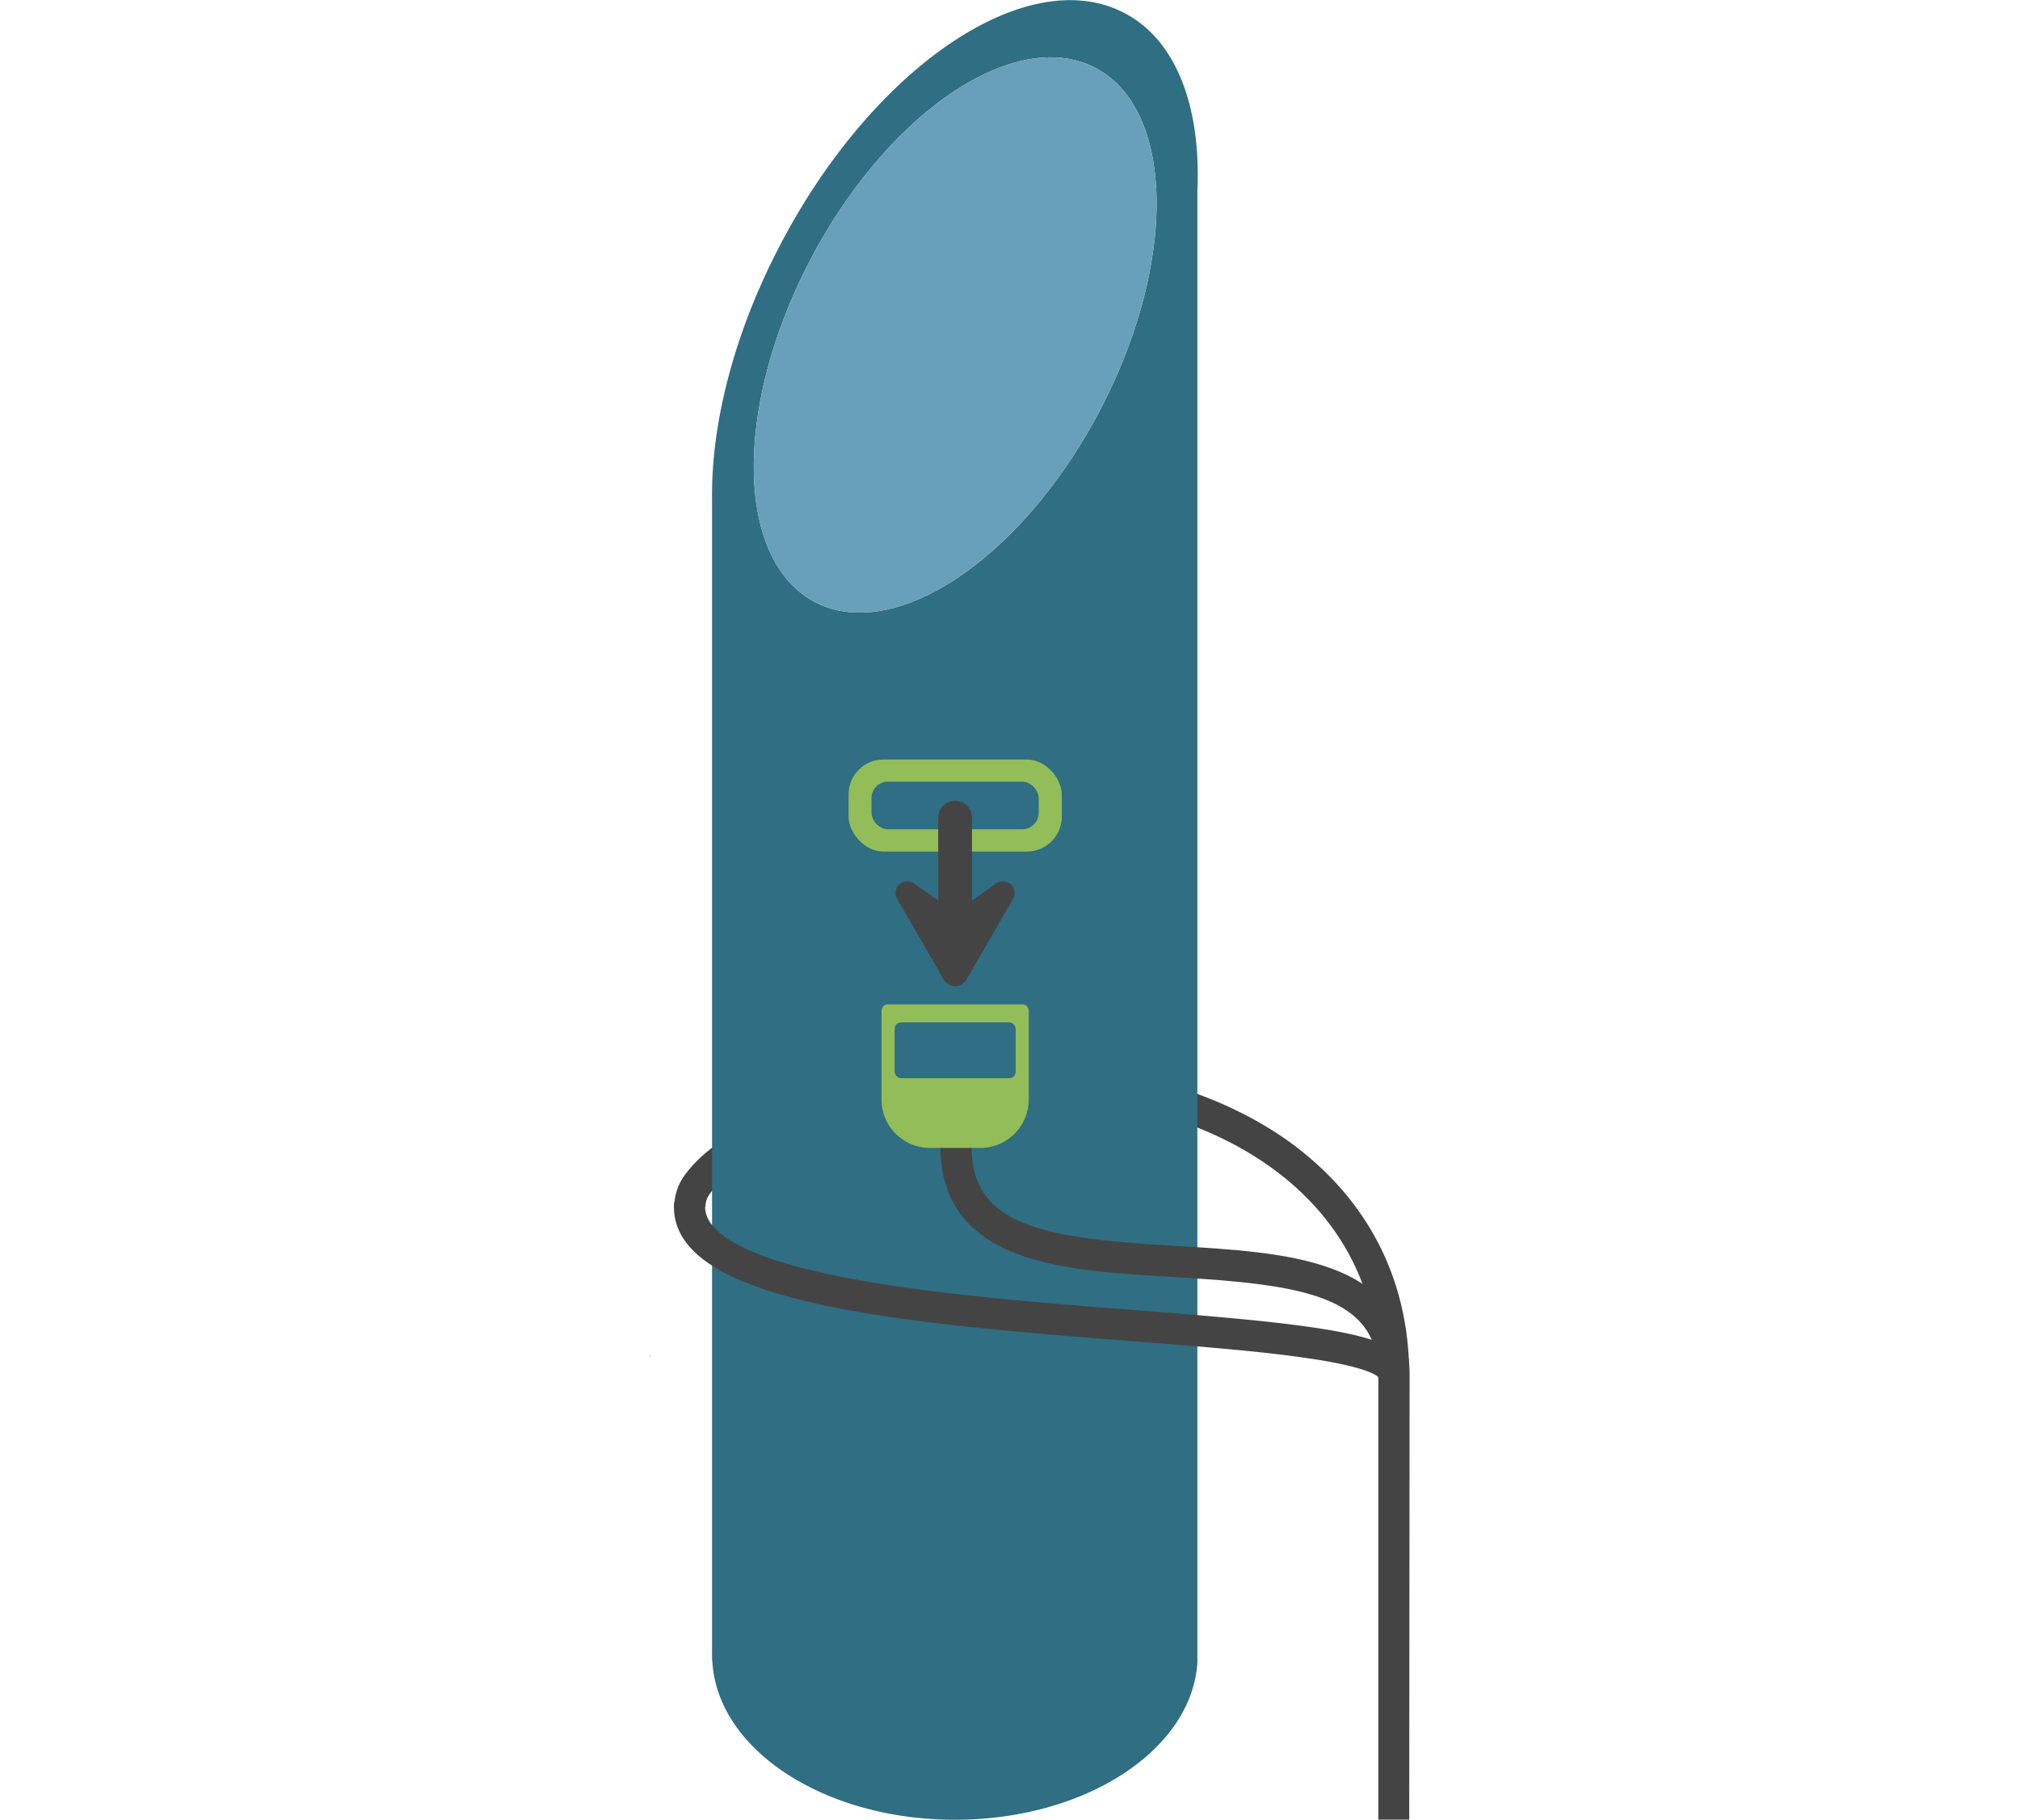 <svg xmlns="http://www.w3.org/2000/svg" viewBox="0 0 309.22 278.49"><defs><style>.cls-1{fill:#444;}.cls-2{fill:#396eb5;}.cls-3{fill:#2f6e83;}.cls-4{fill:#67a0b8;}.cls-5{fill:#93bd59;}.cls-6{fill:#2f6e84;}</style></defs><g id="Layer_16" data-name="Layer 16"><path class="cls-1" d="M215.72,210.45H211c0-16.53-8.95-26.42-16.46-31.8-9.21-6.61-21.68-10.44-34.2-10.51h-.87c-26.38,0-45.46,7.24-50.75,14.48a3.42,3.42,0,0,0-.73,2.08l-4.77,0a8.23,8.23,0,0,1,1.65-4.92c7.1-9.72,29.5-16.44,54.65-16.44h.84c13.49.08,27,4.23,37,11.4C209.34,183.43,215.72,195.76,215.72,210.45Z"/><path class="cls-2" d="M173.82,207.13a3.44,3.44,0,0,1,0,.55l0,0Z"/><path class="cls-2" d="M99.5,206.47v1.24s0,0,.06,0A8.65,8.65,0,0,1,99.5,206.47Z"/><path class="cls-2" d="M173.82,206.47v.66a4.86,4.86,0,0,0,0-.66Z"/><path class="cls-3" d="M172.13,2c-14.73-7.75-38.27,8-52.59,35.28C112.35,50.92,108.86,64.88,109,76.37V253.28a8.45,8.45,0,0,0,.06,1.23c.93,13.37,17.18,24,37.13,24s36.2-10.65,37.1-24a3.26,3.26,0,0,0,0-.54V29.25C183.87,16.41,180.11,6.16,172.13,2ZM177,33.28c-.4,8.94-3.29,19.37-8.67,29.61-11.87,22.57-31.39,35.66-43.6,29.24-6-3.16-9.14-10.48-9.33-19.79-.2-9.57,2.7-21.25,8.71-32.7C136,17.07,155.49,4,167.7,10.4,174.37,13.91,177.48,22.51,177,33.28Z"/><path class="cls-4" d="M177,33.28c-.4,8.94-3.29,19.37-8.67,29.61-11.87,22.57-31.39,35.66-43.6,29.24-6-3.16-9.14-10.48-9.33-19.79-.2-9.57,2.7-21.25,8.71-32.7C136,17.07,155.49,4,167.7,10.4,174.37,13.91,177.48,22.51,177,33.28Z"/><path class="cls-1" d="M213.33,212.83a2.37,2.37,0,0,1-2.36-2.09c-.44-.42-2.5-1.73-11.7-3-7-1-16.23-1.71-26-2.48-34.46-2.73-70.1-5.55-70.1-20.54a2.39,2.39,0,1,1,4.77,0c0,3,3.56,7.22,20.52,10.63,13,2.61,30.1,4,45.19,5.15,10.71.85,20.83,1.65,28.19,2.79,8.33,1.29,13.88,3,13.88,7.17A2.39,2.39,0,0,1,213.33,212.83Z"/><rect class="cls-5" x="129.9" y="116.24" width="32.63" height="14.09" rx="5.33"/><path class="cls-1" d="M215.72,282.79H211V210.45c0-12.25-11.82-13.84-31.27-15-8.43-.5-17.13-1-23.76-3.44-8-2.93-12-8.44-12-16.37h4.77c0,12.29,11.83,13.89,31.32,15.05,8.41.5,17.11,1,23.72,3.44,8,2.92,12,8.42,12,16.33Z"/><rect class="cls-6" x="133.41" y="119.63" width="25.59" height="7.29" rx="2.52"/><path class="cls-5" d="M157.48,154.71v13.57a7.41,7.41,0,0,1-7.41,7.41h-7.72a7.41,7.41,0,0,1-7.41-7.41V154.71a1,1,0,0,1,1-1h20.54A1,1,0,0,1,157.48,154.71Z"/><path class="cls-1" d="M146.21,139.63l6.29-4.42a1.79,1.79,0,0,1,2.71,2.1,1.24,1.24,0,0,1-.1.2l-3.6,6.24-3.6,6.24a2,2,0,0,1-3.4,0l-3.6-6.24-3.61-6.24c0-.06-.07-.13-.1-.2a1.8,1.8,0,0,1,2.72-2.1Z"/><path class="cls-1" d="M146.21,142.22a2.59,2.59,0,0,1-2.59-2.59V125.32a2.59,2.59,0,1,1,5.17,0v14.31A2.58,2.58,0,0,1,146.21,142.22Z"/><rect class="cls-6" x="136.95" y="156.47" width="18.53" height="8.55" rx="0.99"/></g></svg>
